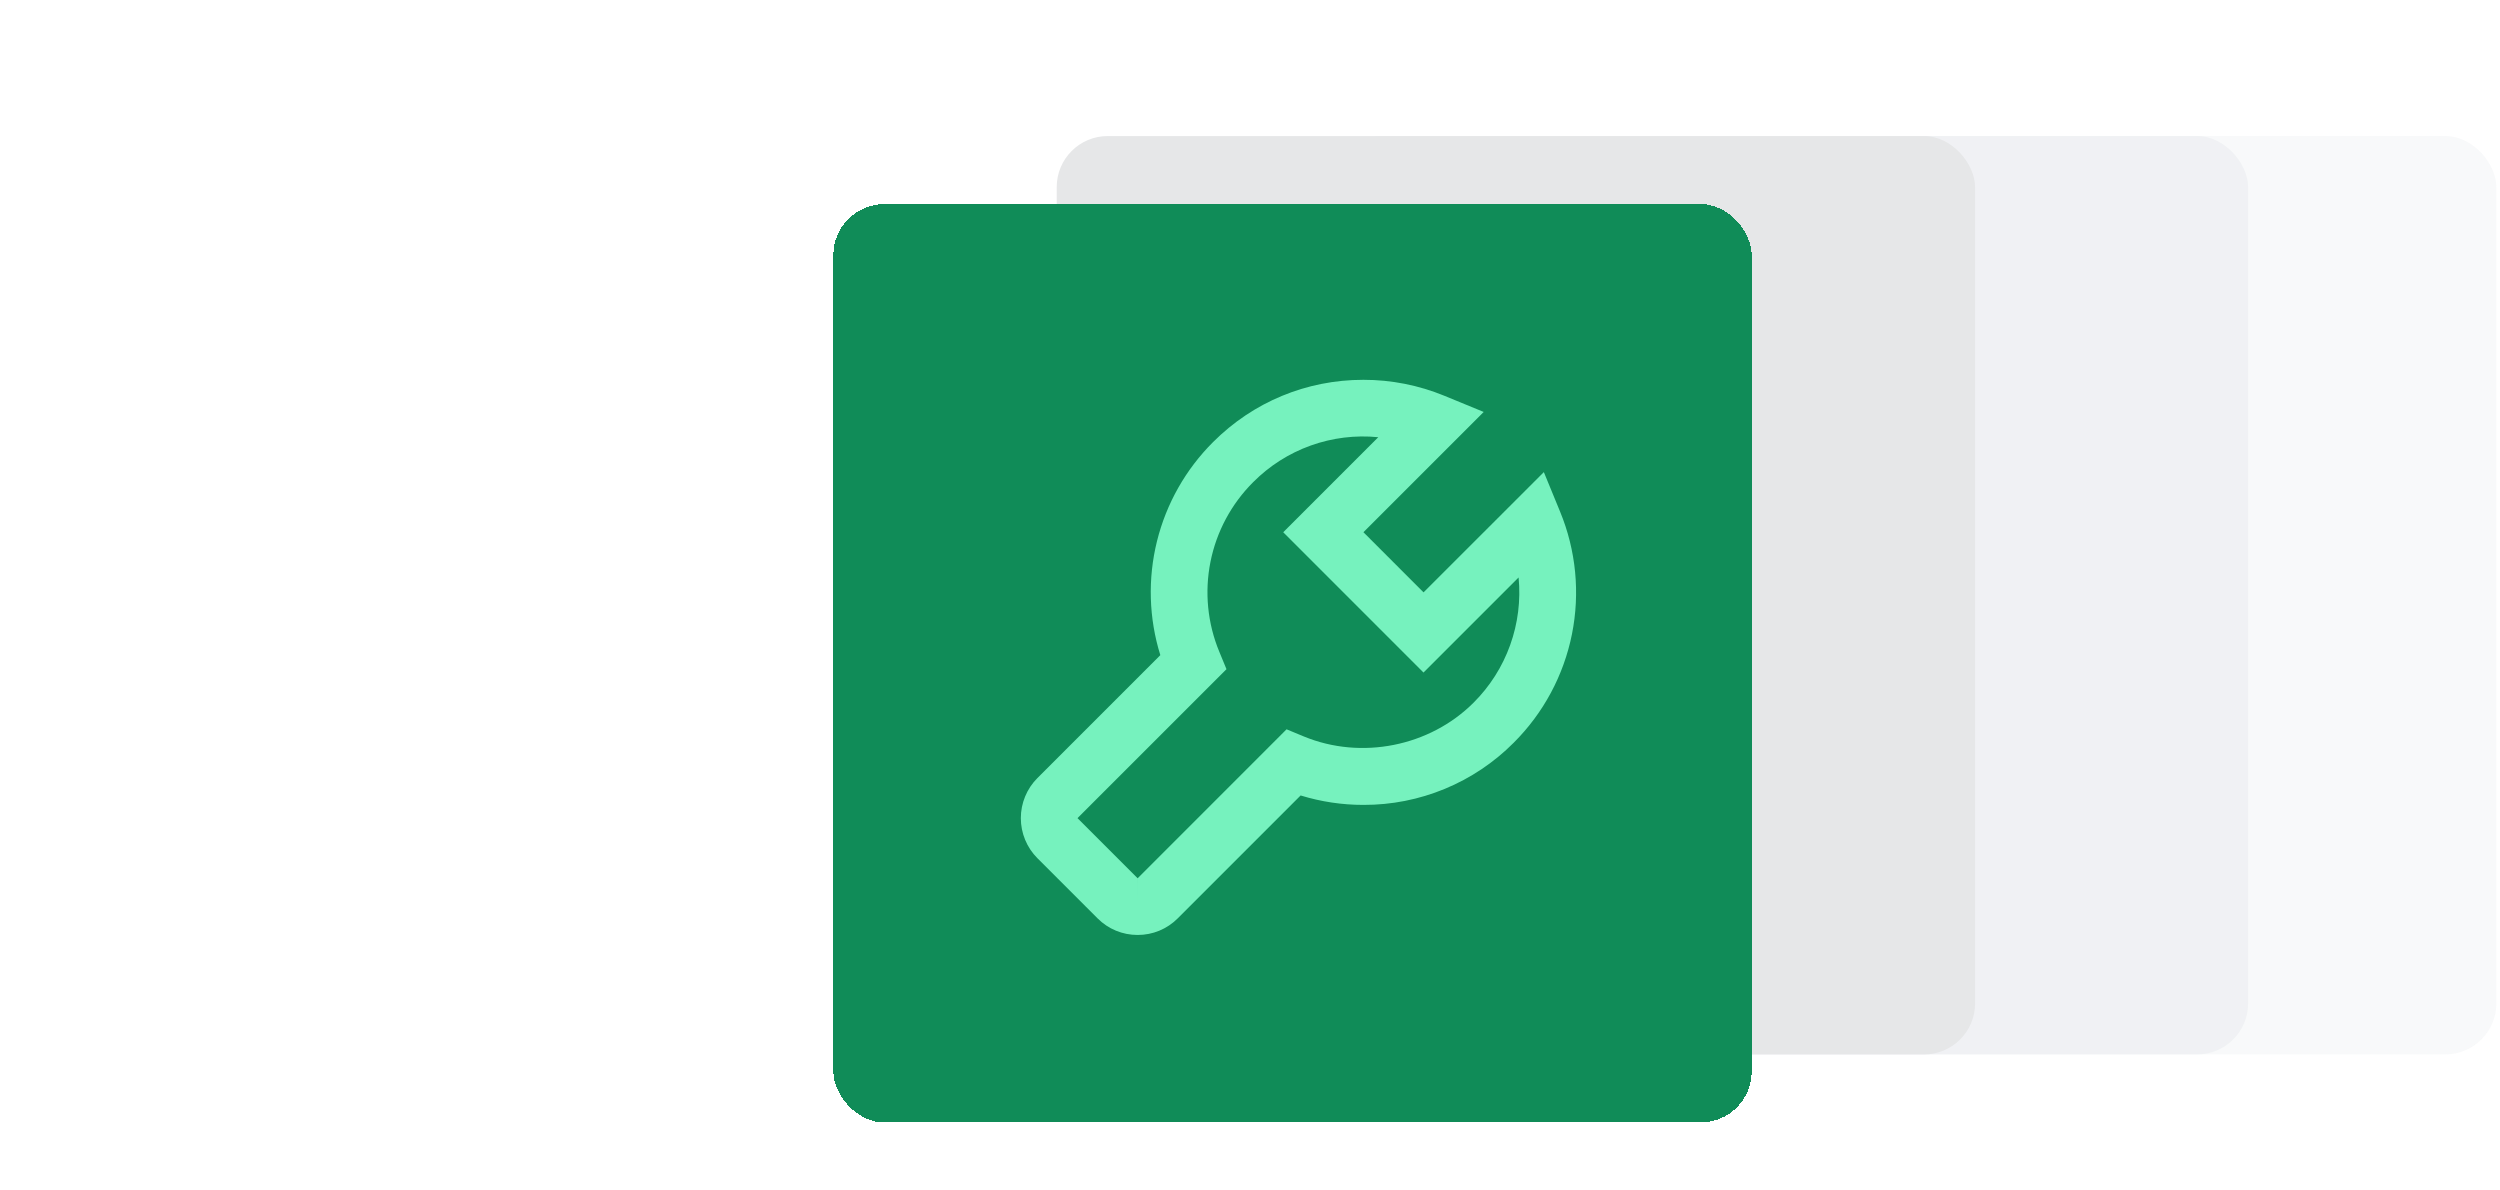 <svg width="147" height="70" viewBox="0 0 147 70" fill="none" xmlns="http://www.w3.org/2000/svg">
<g opacity="0.5">
<rect x="78.189" y="8" width="54" height="54" rx="3" fill="#E7EAED"/>
</g>
<g opacity="0.3">
<rect x="92.784" y="8" width="54" height="54" rx="3" fill="#E7EAED"/>
</g>
<rect x="62.135" y="8" width="54" height="54" rx="3" fill="#E6E7E8"/>
<g filter="url(#filter0_d_344_229740)">
<rect x="49" y="8" width="54" height="54" rx="3" fill="#108C58" shape-rendering="crispEdges"/>
<path d="M64.537 50C65.167 50.63 66.004 50.976 66.894 50.976C67.784 50.976 68.62 50.63 69.25 50L76.477 42.773C77.674 43.142 78.919 43.329 80.172 43.328C81.814 43.333 83.44 43.012 84.957 42.384C86.474 41.756 87.851 40.834 89.008 39.67C90.756 37.927 91.948 35.705 92.432 33.284C92.916 30.864 92.671 28.354 91.728 26.073L90.778 23.76L83.705 30.831L80.17 27.295L87.242 20.223L84.927 19.271C83.416 18.65 81.799 18.331 80.165 18.333C76.827 18.333 73.689 19.633 71.33 21.993C69.719 23.599 68.577 25.616 68.03 27.825C67.483 30.034 67.551 32.35 68.227 34.523L61 41.75C60.376 42.375 60.025 43.223 60.025 44.106C60.025 44.99 60.376 45.838 61 46.463L64.537 50ZM72.117 35.348L71.694 34.321C71.001 32.649 70.821 30.808 71.176 29.033C71.531 27.258 72.405 25.628 73.687 24.35C74.64 23.391 75.794 22.656 77.066 22.199C78.339 21.742 79.697 21.574 81.042 21.708L75.454 27.296L83.702 35.546L89.293 29.955C89.424 31.301 89.254 32.659 88.797 33.931C88.34 35.204 87.606 36.36 86.648 37.315C84.065 39.898 80.042 40.693 76.675 39.308L75.65 38.883L66.894 47.643H66.895L66.894 49.31V47.643L63.357 44.106L72.117 35.348Z" fill="#76F2BE"/>
</g>
<defs>
<filter id="filter0_d_344_229740" x="45" y="8" width="62" height="62" filterUnits="userSpaceOnUse" color-interpolation-filters="sRGB">
<feFlood flood-opacity="0" result="BackgroundImageFix"/>
<feColorMatrix in="SourceAlpha" type="matrix" values="0 0 0 0 0 0 0 0 0 0 0 0 0 0 0 0 0 0 127 0" result="hardAlpha"/>
<feOffset dy="4"/>
<feGaussianBlur stdDeviation="2"/>
<feComposite in2="hardAlpha" operator="out"/>
<feColorMatrix type="matrix" values="0 0 0 0 0 0 0 0 0 0 0 0 0 0 0 0 0 0 0.1 0"/>
<feBlend mode="normal" in2="BackgroundImageFix" result="effect1_dropShadow_344_229740"/>
<feBlend mode="normal" in="SourceGraphic" in2="effect1_dropShadow_344_229740" result="shape"/>
</filter>
</defs>
</svg>

